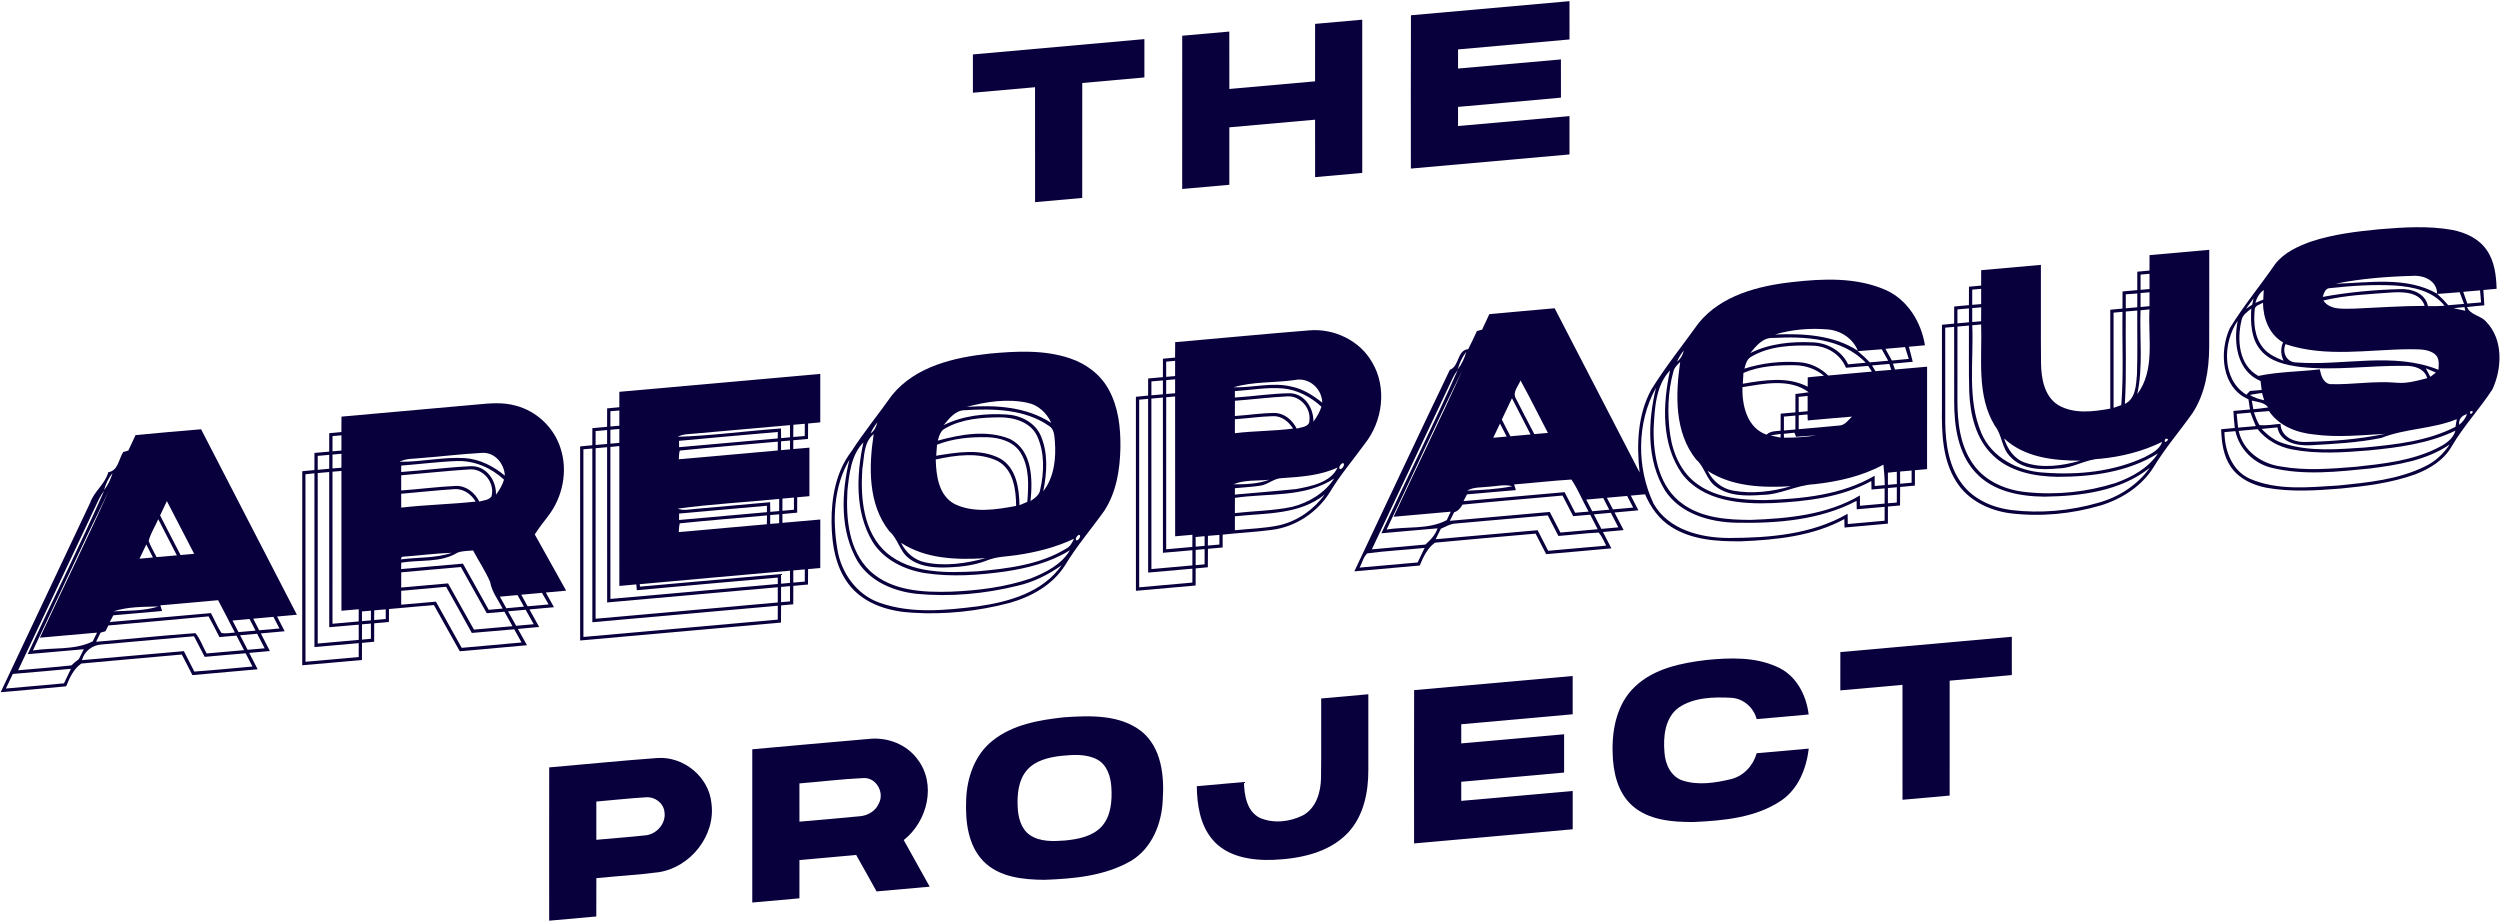 <?xml version="1.0" encoding="UTF-8"?>
<!DOCTYPE svg PUBLIC "-//W3C//DTD SVG 1.1//EN" "http://www.w3.org/Graphics/SVG/1.1/DTD/svg11.dtd">
<svg width="1575pt" height="581pt" viewBox="0 0 1575 581" fill="#08003d" version="1.1" xmlns="http://www.w3.org/2000/svg">
  <g id="#08003dff">
    <path d=" M 888.90 9.62 C 922.20 6.69 955.49 3.66 988.78 0.73 C 988.80 8.77 988.79 16.81 988.79 24.85 C 965.38 26.96 941.97 29.03 918.57 31.13 C 918.54 35.15 918.54 39.17 918.57 43.18 C 940.17 41.30 961.77 39.31 983.38 37.43 C 983.40 45.46 983.37 53.49 983.40 61.51 C 961.79 63.53 940.18 65.39 918.57 67.34 C 918.54 71.36 918.54 75.38 918.56 79.40 C 941.97 77.35 965.37 75.22 988.78 73.15 C 988.80 81.19 988.80 89.24 988.78 97.29 C 955.47 100.25 922.16 103.25 888.85 106.20 C 888.86 74.01 888.76 41.81 888.90 9.62 Z" />
    <path d=" M 828.51 15.04 C 838.41 14.14 848.31 13.25 858.21 12.39 C 858.24 44.57 858.23 76.75 858.22 108.93 C 848.32 109.85 838.42 110.73 828.52 111.59 C 828.48 99.52 828.52 87.46 828.50 75.40 C 810.49 76.99 792.48 78.60 774.48 80.22 C 774.48 92.29 774.49 104.35 774.48 116.41 C 764.58 117.32 754.68 118.21 744.78 119.06 C 744.77 86.88 744.74 54.69 744.79 22.51 C 754.68 21.63 764.57 20.72 774.46 19.88 C 774.51 31.94 774.46 44.00 774.49 56.05 C 792.49 54.48 810.49 52.85 828.49 51.24 C 828.53 39.17 828.49 27.10 828.51 15.04 Z" />
    <path d=" M 612.93 34.29 C 648.94 31.07 684.96 27.84 720.97 24.64 C 720.98 32.69 720.99 40.74 720.97 48.79 C 707.92 49.94 694.87 51.11 681.82 52.28 C 681.78 76.42 681.83 100.56 681.80 124.70 C 671.90 125.59 662.00 126.49 652.10 127.35 C 652.06 103.22 652.11 79.09 652.07 54.95 C 639.02 56.06 625.98 57.29 612.93 58.42 C 612.91 50.38 612.91 42.33 612.93 34.29 Z" />
    <path d=" M 1498.89 144.44 C 1514.25 143.18 1529.84 142.11 1545.11 144.88 C 1553.34 146.51 1561.66 150.32 1566.55 157.43 C 1571.57 164.53 1572.62 173.47 1572.87 181.93 C 1570.08 182.20 1567.30 182.45 1564.53 182.71 C 1564.78 185.92 1564.96 189.14 1565.14 192.36 C 1561.49 192.67 1557.85 193.00 1554.24 193.46 C 1556.29 198.59 1562.95 198.65 1566.28 202.71 C 1577.14 213.75 1576.35 232.06 1570.23 245.29 C 1562.15 257.69 1551.91 268.58 1544.45 281.42 C 1539.52 289.97 1530.66 295.36 1521.67 298.81 C 1506.65 304.22 1490.70 306.25 1474.89 307.77 C 1459.22 309.05 1443.32 310.09 1427.76 307.27 C 1419.27 305.59 1410.67 301.69 1405.62 294.37 C 1400.68 287.43 1399.60 278.70 1399.32 270.42 C 1402.17 270.13 1405.04 269.89 1407.92 269.63 C 1407.49 266.06 1407.22 262.48 1407.04 258.89 C 1410.51 258.59 1413.99 258.26 1417.48 257.95 C 1417.14 255.82 1416.82 253.69 1416.51 251.56 C 1399.53 244.24 1397.94 221.65 1404.80 206.72 C 1413.43 192.64 1423.98 179.97 1433.36 166.37 C 1439.00 159.04 1447.71 155.14 1456.19 152.10 C 1469.99 147.58 1484.49 145.84 1498.89 144.44 M 1471.40 178.74 C 1492.67 178.15 1515.91 173.99 1535.38 184.99 C 1535.31 176.87 1527.06 173.29 1519.98 173.80 C 1503.72 174.24 1487.37 175.52 1471.40 178.74 M 1468.11 181.51 C 1464.93 181.39 1464.15 184.65 1463.31 187.04 C 1479.38 184.09 1495.71 182.58 1512.03 182.15 C 1519.37 181.79 1528.01 184.74 1529.61 192.85 C 1533.09 192.95 1536.59 192.90 1540.08 192.62 C 1532.66 183.25 1520.24 180.70 1508.96 179.88 C 1495.33 179.11 1481.65 180.02 1468.11 181.51 M 1420.86 190.80 C 1422.52 190.12 1424.18 189.44 1425.86 188.75 C 1425.95 186.74 1426.05 184.73 1426.16 182.72 C 1423.40 184.67 1421.74 187.59 1420.86 190.80 M 1551.84 183.84 C 1552.72 186.30 1553.58 188.77 1554.40 191.26 C 1557.28 191.02 1560.18 190.77 1563.08 190.52 C 1562.86 187.99 1562.65 185.46 1562.43 182.93 C 1558.89 183.20 1555.36 183.51 1551.84 183.84 M 1535.47 185.19 C 1537.94 187.38 1540.25 189.76 1542.39 192.29 C 1545.70 192.06 1549.02 191.78 1552.34 191.46 C 1551.45 188.99 1550.53 186.53 1549.59 184.09 C 1544.88 184.44 1540.17 184.90 1535.47 185.19 M 1463.70 189.32 C 1468.05 195.60 1476.37 194.41 1483.01 194.45 C 1497.84 193.82 1512.67 192.72 1527.54 192.70 C 1524.79 184.05 1514.53 183.82 1507.02 184.24 C 1492.53 185.34 1477.88 185.90 1463.70 189.32 M 1414.94 194.54 C 1416.23 193.68 1417.54 192.82 1418.86 191.96 C 1419.12 190.65 1419.40 189.33 1419.71 188.02 C 1418.09 190.18 1416.49 192.34 1414.94 194.54 M 1420.46 195.13 C 1419.66 203.34 1420.33 212.53 1425.79 219.16 C 1429.04 223.24 1433.96 225.33 1438.66 227.27 C 1436.87 223.60 1436.65 219.48 1438.33 215.72 C 1429.52 210.65 1425.78 200.46 1425.68 190.72 C 1423.79 191.95 1420.51 192.35 1420.46 195.13 M 1545.71 194.16 C 1548.17 194.70 1550.66 195.24 1553.15 195.77 C 1553.02 195.20 1552.75 194.05 1552.61 193.47 C 1550.30 193.69 1548.00 193.91 1545.71 194.16 M 1412.12 202.00 C 1409.19 214.17 1410.53 230.17 1422.74 236.83 C 1435.44 234.15 1448.57 234.21 1461.46 232.69 C 1462.23 236.41 1463.55 241.32 1467.99 242.01 C 1482.00 242.45 1496.03 239.81 1510.05 241.14 C 1516.54 241.69 1522.93 239.86 1529.15 238.23 C 1527.39 232.02 1520.68 230.33 1514.99 230.49 C 1492.99 230.17 1470.96 233.67 1448.99 231.16 C 1440.09 229.96 1430.35 227.89 1424.28 220.69 C 1418.12 213.48 1417.80 203.42 1418.30 194.42 C 1415.75 196.48 1412.63 198.47 1412.12 202.00 M 1415.26 248.70 C 1415.97 247.90 1416.69 247.11 1417.44 246.31 C 1419.90 246.11 1422.36 245.89 1424.84 245.68 C 1424.58 243.79 1424.37 241.91 1424.15 240.03 C 1409.39 233.92 1406.91 216.01 1409.75 202.09 C 1400.32 215.86 1399.58 239.11 1415.26 248.70 M 1439.87 216.82 C 1437.60 221.94 1440.48 228.15 1446.42 228.34 C 1476.18 230.65 1507.53 221.46 1536.22 232.95 C 1536.45 229.56 1536.95 225.40 1533.89 223.05 C 1529.40 219.57 1523.34 220.18 1518.01 220.01 C 1492.02 220.20 1465.11 225.31 1439.87 216.82 M 1528.25 232.00 C 1529.21 233.79 1530.15 235.58 1531.10 237.39 C 1532.25 236.50 1533.44 235.61 1534.63 234.73 C 1532.49 233.80 1530.37 232.91 1528.25 232.00 M 1417.42 248.81 C 1420.14 250.57 1423.26 251.47 1426.40 252.15 C 1425.95 250.61 1425.52 249.09 1425.09 247.56 C 1422.51 247.91 1419.94 248.29 1417.42 248.81 M 1418.66 252.38 C 1418.95 254.19 1419.27 256.00 1419.59 257.81 C 1422.72 257.51 1425.85 257.18 1428.98 256.68 C 1426.53 253.42 1422.28 253.28 1418.66 252.38 M 1419.95 259.79 C 1420.95 262.51 1421.86 265.31 1423.44 267.78 C 1427.86 268.33 1432.29 267.32 1436.71 267.01 C 1437.03 275.47 1445.68 278.86 1453.02 278.42 C 1469.64 278.04 1486.35 276.71 1502.65 273.33 C 1487.76 274.12 1472.78 275.75 1457.91 273.72 C 1447.03 272.70 1435.75 268.37 1429.45 258.97 C 1426.28 259.21 1423.11 259.49 1419.95 259.79 M 1556.29 259.18 C 1555.39 263.25 1560.20 258.00 1556.29 259.18 M 1409.11 260.75 C 1409.36 263.64 1409.65 266.52 1409.99 269.40 C 1413.71 269.11 1417.44 268.78 1421.17 268.44 C 1419.97 265.64 1418.84 262.82 1417.81 259.97 C 1414.90 260.23 1412.00 260.49 1409.11 260.75 M 1549.26 267.64 C 1551.53 265.89 1553.20 263.55 1554.26 260.89 C 1550.95 261.76 1548.86 264.06 1549.26 267.64 M 1500.19 275.91 C 1485.67 278.89 1470.76 279.64 1455.99 280.50 C 1447.64 281.01 1436.60 279.07 1434.78 269.26 C 1431.46 269.55 1428.15 269.85 1424.86 270.22 C 1428.63 274.21 1433.12 277.68 1438.45 279.28 C 1455.06 284.77 1472.87 283.02 1490.01 281.92 C 1509.39 280.03 1529.39 277.94 1546.96 268.89 C 1547.23 267.28 1547.49 265.68 1547.76 264.07 C 1532.45 270.34 1515.47 269.85 1500.19 275.91 M 1410.38 271.48 C 1413.13 284.14 1424.82 292.30 1437.17 293.92 C 1452.65 296.67 1468.45 295.33 1484.01 294.09 C 1501.22 292.22 1518.93 290.33 1534.71 282.71 C 1539.76 280.23 1545.27 277.15 1546.91 271.32 C 1529.82 279.53 1510.75 281.97 1492.08 283.78 C 1476.08 285.09 1459.80 286.20 1443.92 283.13 C 1435.51 281.49 1427.63 277.16 1422.30 270.36 C 1418.32 270.72 1414.35 271.08 1410.38 271.48 M 1401.40 272.24 C 1401.52 283.79 1406.15 296.55 1417.37 301.58 C 1434.86 309.20 1454.51 306.99 1473.02 305.88 C 1491.61 303.99 1510.85 302.20 1527.84 293.80 C 1534.20 290.78 1539.43 285.83 1543.32 280.01 C 1528.62 290.06 1510.54 292.88 1493.26 295.14 C 1472.72 297.19 1451.56 299.67 1431.25 294.74 C 1419.95 292.06 1410.80 283.01 1408.29 271.63 C 1405.98 271.83 1403.68 272.03 1401.40 272.24 Z" />
    <path d=" M 1354.21 160.73 C 1366.75 159.62 1379.28 158.47 1391.83 157.38 C 1391.81 177.93 1391.88 198.47 1391.79 219.02 C 1391.67 233.29 1389.23 248.12 1381.29 260.26 C 1373.29 271.59 1364.17 282.12 1356.95 294.00 C 1349.57 306.13 1336.94 314.26 1323.57 318.39 C 1305.13 323.85 1285.55 325.68 1266.45 323.37 C 1253.15 321.62 1239.79 315.19 1232.52 303.51 C 1223.69 289.77 1223.22 272.81 1223.42 257.00 C 1223.43 239.53 1223.40 222.06 1223.43 204.59 C 1225.98 204.35 1228.54 204.11 1231.11 203.87 C 1231.10 200.28 1231.12 196.68 1231.13 193.09 C 1234.22 192.82 1237.31 192.51 1240.41 192.23 C 1240.43 188.37 1240.43 184.50 1240.45 180.63 C 1243.00 180.39 1245.55 180.15 1248.12 179.91 C 1248.11 176.67 1248.13 173.44 1248.14 170.21 C 1260.68 169.09 1273.21 167.94 1285.76 166.86 C 1285.84 187.56 1285.65 208.26 1285.85 228.96 C 1286.00 238.50 1287.94 249.72 1296.68 255.21 C 1306.57 260.98 1318.71 259.36 1329.48 257.44 C 1329.50 236.67 1329.48 215.90 1329.48 195.13 C 1332.03 194.88 1334.58 194.64 1337.16 194.40 C 1337.16 190.80 1337.18 187.20 1337.20 183.61 C 1340.29 183.33 1343.37 183.05 1346.48 182.77 C 1346.49 178.90 1346.49 175.03 1346.49 171.17 C 1349.04 170.92 1351.60 170.68 1354.17 170.44 C 1354.16 167.21 1354.20 163.97 1354.21 160.73 M 1348.56 172.99 C 1348.55 176.19 1348.54 179.39 1348.56 182.59 C 1350.41 182.41 1352.29 182.24 1354.19 182.08 C 1354.18 178.89 1354.18 175.69 1354.19 172.50 C 1352.30 172.67 1350.42 172.83 1348.56 172.99 M 1242.50 182.46 C 1242.49 185.66 1242.48 188.86 1242.49 192.05 C 1244.35 191.88 1246.22 191.73 1248.11 191.58 C 1248.11 188.37 1248.12 185.17 1248.13 181.97 C 1246.23 182.14 1244.36 182.31 1242.50 182.46 M 1339.25 185.43 C 1339.23 188.36 1339.22 191.29 1339.24 194.23 C 1341.64 194.01 1344.06 193.79 1346.49 193.58 C 1346.48 190.68 1346.48 187.78 1346.50 184.88 C 1344.07 185.06 1341.65 185.24 1339.25 185.43 M 1348.56 184.63 C 1348.54 187.55 1348.55 190.47 1348.55 193.40 C 1350.41 193.22 1352.29 193.05 1354.18 192.89 C 1354.18 189.97 1354.17 187.05 1354.19 184.13 C 1352.30 184.30 1350.42 184.47 1348.56 184.63 M 1242.51 194.09 C 1242.49 197.01 1242.49 199.94 1242.50 202.88 C 1244.35 202.70 1246.22 202.54 1248.10 202.38 C 1248.11 199.45 1248.11 196.53 1248.14 193.61 C 1246.25 193.77 1244.37 193.93 1242.51 194.09 M 1233.18 194.94 C 1233.17 197.87 1233.17 200.79 1233.18 203.72 C 1235.59 203.49 1238.00 203.26 1240.43 203.04 C 1240.43 200.12 1240.42 197.20 1240.43 194.29 C 1238.00 194.50 1235.59 194.72 1233.18 194.94 M 1348.54 195.48 C 1347.90 213.07 1350.24 230.96 1346.48 248.30 C 1357.95 232.93 1353.14 212.69 1354.18 194.92 C 1352.28 195.11 1350.41 195.30 1348.54 195.48 M 1339.24 196.26 C 1338.99 215.66 1339.80 235.09 1338.67 254.47 C 1345.58 251.06 1345.69 242.60 1346.28 235.94 C 1346.75 222.51 1346.38 209.06 1346.48 195.63 C 1344.05 195.84 1341.65 196.05 1339.24 196.26 M 1331.55 196.96 C 1331.53 216.95 1331.53 236.95 1331.56 256.94 C 1333.15 256.36 1334.77 255.78 1336.40 255.21 C 1337.98 235.67 1336.83 216.04 1337.18 196.46 C 1335.29 196.63 1333.41 196.79 1331.55 196.96 M 1233.19 205.74 C 1233.16 221.17 1233.18 236.60 1233.18 252.03 C 1233.18 266.06 1234.82 281.04 1243.30 292.72 C 1250.97 303.48 1264.12 308.92 1276.96 310.07 C 1295.74 312.02 1314.96 309.96 1332.95 304.23 C 1343.16 300.55 1353.44 294.95 1359.52 285.63 C 1340.68 297.41 1317.87 300.42 1296.05 300.40 C 1281.59 300.14 1266.03 297.17 1255.34 286.67 C 1244.79 276.44 1241.20 261.25 1240.62 247.03 C 1240.22 233.06 1240.54 219.07 1240.43 205.10 C 1238.00 205.31 1235.60 205.53 1233.19 205.74 M 1242.51 204.92 C 1243.56 227.48 1239.15 251.32 1248.23 272.74 C 1254.77 288.35 1271.59 296.95 1287.89 297.76 C 1309.20 299.38 1331.49 297.15 1351.04 288.05 C 1355.43 285.75 1360.43 283.42 1362.19 278.36 C 1349.95 284.40 1336.54 287.74 1322.99 289.04 C 1313.93 289.29 1306.14 294.93 1297.02 295.08 C 1286.53 296.17 1273.96 296.12 1266.37 287.59 C 1261.01 282.29 1261.38 274.03 1256.77 268.27 C 1245.08 249.11 1248.81 225.74 1248.12 204.41 C 1246.24 204.58 1244.36 204.75 1242.51 204.92 M 1225.49 206.42 C 1225.49 226.26 1225.44 246.10 1225.51 265.93 C 1225.66 279.46 1227.71 293.84 1236.11 304.90 C 1243.43 314.66 1255.35 319.86 1267.21 321.34 C 1285.42 323.52 1304.11 321.87 1321.72 316.80 C 1334.63 313.29 1346.52 305.70 1354.34 294.75 C 1335.73 309.50 1310.98 312.56 1287.99 312.90 C 1272.43 312.75 1255.37 309.60 1244.47 297.53 C 1233.54 285.58 1231.13 268.59 1231.13 253.01 C 1231.09 237.32 1231.15 221.63 1231.11 205.94 C 1229.22 206.11 1227.35 206.27 1225.49 206.42 M 1262.57 276.20 C 1264.68 282.74 1268.83 289.09 1275.62 291.42 C 1286.94 295.28 1299.34 293.38 1310.60 290.23 C 1293.75 290.21 1275.46 288.26 1262.57 276.20 M 1364.19 276.49 C 1362.10 281.12 1368.67 275.74 1364.19 276.49 Z" />
    <path d=" M 1129.02 177.72 C 1148.48 175.50 1169.22 174.59 1187.58 182.52 C 1201.66 188.56 1210.34 202.80 1212.72 217.52 C 1209.34 217.83 1205.98 218.15 1202.61 218.44 C 1203.48 221.58 1204.28 224.74 1205.04 227.92 C 1200.87 228.32 1196.70 228.69 1192.55 229.09 C 1192.96 230.32 1193.38 231.56 1193.83 232.80 C 1200.57 232.22 1207.32 231.59 1214.07 231.01 C 1214.08 252.52 1214.10 274.04 1214.05 295.55 C 1211.49 295.78 1208.93 296.00 1206.40 296.24 C 1206.39 299.47 1206.36 302.70 1206.38 305.93 C 1203.28 306.22 1200.18 306.53 1197.09 306.80 C 1197.07 310.68 1197.05 314.55 1197.03 318.43 C 1194.47 318.66 1191.92 318.88 1189.39 319.12 C 1189.37 322.71 1189.36 326.30 1189.37 329.90 C 1180.26 330.76 1171.15 331.54 1162.04 332.36 C 1161.99 330.58 1161.97 328.80 1161.95 327.02 C 1142.14 337.78 1119.14 340.10 1096.98 341.03 C 1082.00 341.16 1066.04 340.27 1053.02 332.00 C 1045.29 327.27 1039.91 319.63 1036.40 311.41 C 1033.40 311.69 1030.40 311.96 1027.41 312.23 C 1029.00 315.32 1030.60 318.41 1032.18 321.51 C 1027.17 321.98 1022.16 322.41 1017.16 322.88 C 1019.06 326.58 1020.97 330.27 1022.88 333.97 C 1018.54 334.38 1014.21 334.76 1009.87 335.15 C 1011.63 338.59 1013.40 342.03 1015.17 345.47 C 1001.47 346.70 987.78 347.97 974.08 349.12 C 971.85 344.82 969.62 340.51 967.44 336.19 C 946.28 338.05 925.13 339.88 903.99 341.89 C 899.17 345.47 896.68 350.88 894.43 356.27 C 880.70 357.49 866.97 358.74 853.24 359.94 C 873.31 317.63 893.11 275.18 913.40 232.99 C 919.58 230.65 917.79 220.68 924.99 219.96 C 926.91 216.21 928.69 212.39 930.46 208.56 C 931.53 208.27 932.62 207.98 933.72 207.69 C 935.20 204.42 936.74 201.17 938.28 197.92 C 951.98 196.61 965.71 195.47 979.42 194.20 C 997.32 228.66 1015.10 263.18 1032.96 297.67 C 1030.98 280.08 1031.68 261.23 1040.36 245.38 C 1049.46 230.74 1060.24 217.30 1070.30 203.32 C 1084.53 186.03 1107.69 180.10 1129.02 177.72 M 1118.20 210.74 C 1136.00 210.02 1155.06 210.99 1170.47 220.98 C 1167.36 213.33 1159.88 208.34 1151.78 207.57 C 1140.53 206.57 1129.04 207.51 1118.20 210.74 M 1102.66 222.43 C 1115.01 216.31 1129.15 214.97 1142.74 215.71 C 1151.74 216.24 1160.38 221.21 1164.29 229.52 C 1167.99 229.22 1171.69 228.89 1175.40 228.52 C 1160.51 212.92 1137.12 211.86 1116.96 212.91 C 1110.57 212.56 1106.32 218.03 1102.66 222.43 M 1103.56 224.57 C 1100.55 225.99 1099.82 229.35 1098.98 232.24 C 1110.26 228.65 1122.27 227.32 1134.07 228.25 C 1140.78 228.79 1147.02 231.87 1151.79 236.58 C 1160.96 235.72 1170.13 234.95 1179.30 234.09 C 1178.51 232.89 1177.72 231.70 1176.94 230.52 C 1172.26 230.85 1167.60 231.28 1162.94 231.68 C 1159.55 223.19 1150.95 218.02 1141.98 217.76 C 1129.00 217.37 1115.08 217.88 1103.56 224.57 M 1187.82 219.77 C 1189.19 222.20 1190.54 224.64 1191.86 227.11 C 1195.40 226.77 1198.95 226.45 1202.51 226.11 C 1201.72 223.62 1200.95 221.14 1200.18 218.66 C 1196.05 219.02 1191.94 219.38 1187.82 219.77 M 1170.41 221.23 C 1173.07 223.44 1175.60 225.82 1178.03 228.29 C 1181.87 227.99 1185.71 227.64 1189.56 227.26 C 1188.24 224.83 1186.88 222.43 1185.50 220.05 C 1180.46 220.37 1175.44 220.89 1170.41 221.23 M 1056.53 227.81 C 1058.91 226.11 1060.15 223.50 1060.82 220.74 C 1059.09 222.90 1057.64 225.27 1056.53 227.81 M 918.29 232.77 C 920.91 229.47 922.68 225.59 923.81 221.55 C 921.24 224.88 919.45 228.74 918.29 232.77 M 1054.20 234.22 C 1050.66 247.06 1050.34 260.68 1052.20 273.83 C 1053.96 285.93 1059.40 298.19 1069.76 305.28 C 1081.97 313.91 1097.51 314.98 1111.98 315.06 C 1135.58 314.27 1160.23 311.90 1181.02 299.72 C 1181.04 301.87 1181.06 304.02 1181.09 306.18 C 1183.18 305.99 1185.26 305.81 1187.37 305.63 C 1187.38 301.31 1186.98 297.01 1186.55 292.72 C 1173.19 300.00 1158.12 303.39 1143.11 305.05 C 1131.75 305.56 1121.57 311.71 1110.11 311.79 C 1100.19 312.51 1088.98 312.77 1080.74 306.31 C 1074.91 302.04 1074.00 294.13 1068.56 289.49 C 1054.85 272.39 1055.54 248.58 1058.52 228.02 C 1056.73 229.81 1054.73 231.62 1054.20 234.22 M 1098.38 234.92 C 1098.24 237.20 1098.09 239.47 1097.97 241.76 C 1111.37 239.46 1126.24 237.02 1138.84 243.64 C 1138.83 241.66 1138.84 239.69 1138.88 237.71 C 1142.27 237.43 1145.66 237.10 1149.07 236.72 C 1144.02 232.48 1137.57 230.22 1131.01 230.10 C 1120.00 229.96 1108.63 230.51 1098.38 234.92 M 1179.36 230.24 C 1180.08 231.44 1180.81 232.64 1181.56 233.84 C 1184.86 233.61 1188.16 233.32 1191.47 233.02 C 1191.06 231.77 1190.66 230.52 1190.28 229.27 C 1186.64 229.58 1182.99 229.91 1179.36 230.24 M 915.25 238.08 C 898.32 274.11 881.19 310.05 864.26 346.09 C 875.50 345.14 886.74 344.13 897.97 343.07 C 901.22 340.23 904.23 337.06 905.64 332.86 C 893.84 333.82 882.05 334.97 870.26 335.97 C 886.14 301.60 903.19 267.70 918.40 233.05 C 917.20 234.64 916.11 236.30 915.25 238.08 M 873.56 333.63 C 886.13 331.50 899.92 333.79 911.47 327.68 C 912.26 325.89 913.11 324.12 913.96 322.36 C 901.96 323.42 889.97 324.53 877.97 325.56 C 892.30 294.75 907.33 264.25 921.29 233.29 C 904.87 266.47 889.49 300.20 873.56 333.63 M 1041.79 270.02 C 1041.48 287.29 1045.24 307.16 1060.37 317.69 C 1072.67 326.43 1088.37 327.48 1102.97 327.53 C 1126.48 326.69 1151.08 324.35 1171.76 312.13 C 1171.75 314.30 1171.74 316.46 1171.76 318.64 C 1176.94 318.20 1182.12 317.74 1187.30 317.25 C 1187.30 314.06 1187.31 310.87 1187.31 307.69 C 1184.55 307.91 1181.80 308.16 1179.05 308.39 C 1179.00 306.61 1178.97 304.84 1178.95 303.07 C 1160.06 313.34 1138.18 315.90 1117.03 316.94 C 1096.86 317.78 1072.82 315.89 1059.62 298.43 C 1046.53 279.66 1047.44 254.77 1052.14 233.33 C 1043.02 242.99 1042.44 257.46 1041.79 270.02 M 957.92 239.68 C 956.63 243.25 952.66 247.08 954.98 251.00 C 958.84 258.51 962.67 266.03 966.61 273.49 C 969.46 273.24 972.31 272.98 975.17 272.73 C 969.40 261.72 963.94 250.55 957.92 239.68 M 1097.72 243.93 C 1097.46 255.49 1100.66 269.57 1112.93 273.84 C 1115.29 271.50 1118.72 271.65 1121.78 271.33 C 1121.78 267.75 1121.80 264.18 1121.82 260.60 C 1124.91 260.33 1128.00 260.04 1131.10 259.77 C 1131.10 255.91 1131.10 252.05 1131.12 248.20 C 1133.91 247.88 1136.71 247.61 1139.50 247.11 C 1127.59 238.22 1111.30 241.72 1097.72 243.93 M 1041.75 317.30 C 1051.13 333.79 1071.39 338.85 1089.09 338.93 C 1114.60 338.88 1141.46 336.72 1164.01 323.68 C 1164.03 325.83 1164.05 327.98 1164.09 330.14 C 1171.83 329.46 1179.57 328.77 1187.31 328.05 C 1187.31 325.14 1187.30 322.22 1187.31 319.31 C 1181.45 319.82 1175.59 320.34 1169.74 320.86 C 1169.69 319.09 1169.66 317.32 1169.64 315.55 C 1146.57 327.66 1119.66 329.82 1094.04 329.32 C 1077.26 329.02 1058.62 323.80 1048.95 309.00 C 1037.17 289.80 1038.14 265.46 1043.28 244.29 C 1031.02 266.33 1031.03 294.68 1041.75 317.30 M 1133.16 250.01 C 1133.16 253.21 1133.16 256.41 1133.18 259.61 C 1135.04 259.42 1136.92 259.24 1138.81 259.06 C 1138.80 255.86 1138.80 252.66 1138.79 249.46 C 1136.91 249.65 1135.03 249.83 1133.16 250.01 M 952.54 250.89 C 950.43 255.36 948.31 259.83 946.15 264.29 C 947.89 267.83 949.71 271.35 951.57 274.85 C 955.79 274.46 960.03 274.08 964.26 273.70 C 960.36 266.09 956.45 258.49 952.54 250.89 M 1133.18 261.63 C 1133.16 264.55 1133.16 267.47 1133.17 270.39 C 1141.78 269.57 1150.42 268.95 1159.03 268.05 C 1162.44 267.76 1164.45 264.63 1166.72 262.47 C 1157.44 263.17 1148.18 264.11 1138.90 264.88 C 1138.85 263.94 1138.76 262.04 1138.71 261.09 C 1136.85 261.28 1135.01 261.46 1133.18 261.63 M 1123.86 262.46 C 1123.85 265.38 1123.85 268.29 1123.86 271.21 C 1126.26 271.00 1128.67 270.79 1131.09 270.58 C 1131.10 267.66 1131.10 264.74 1131.10 261.82 C 1128.68 262.03 1126.27 262.24 1123.86 262.46 M 940.74 275.79 C 943.55 275.55 946.38 275.29 949.21 275.03 C 947.82 272.29 946.42 269.57 945.00 266.86 C 943.54 269.82 942.12 272.80 940.74 275.79 M 1123.83 273.29 C 1123.85 273.91 1123.89 275.14 1123.91 275.75 C 1130.73 275.77 1137.57 275.36 1144.32 274.29 C 1140.03 274.46 1135.77 274.89 1131.50 275.17 C 1131.26 274.53 1130.77 273.25 1130.52 272.61 C 1128.29 272.85 1126.04 273.07 1123.83 273.29 M 1115.43 274.32 C 1117.49 274.81 1119.59 275.26 1121.68 275.70 C 1121.72 275.11 1121.79 273.94 1121.83 273.35 C 1119.68 273.64 1117.55 273.94 1115.43 274.32 M 1075.89 296.67 C 1078.92 303.01 1084.75 307.83 1091.74 309.08 C 1103.89 311.32 1116.51 309.71 1128.30 306.32 C 1110.50 307.36 1091.34 306.68 1075.89 296.67 M 1189.37 297.78 C 1189.36 300.33 1189.36 302.88 1189.38 305.44 C 1191.24 305.26 1193.13 305.10 1195.02 304.94 C 1195.00 302.37 1194.99 299.80 1194.98 297.23 C 1193.10 297.42 1191.23 297.60 1189.37 297.78 M 1197.07 297.06 C 1197.06 299.62 1197.05 302.19 1197.07 304.75 C 1199.47 304.53 1201.89 304.32 1204.32 304.10 C 1204.31 301.55 1204.31 298.99 1204.32 296.44 C 1201.89 296.64 1199.48 296.85 1197.07 297.06 M 953.88 305.19 C 954.24 306.38 954.62 307.57 955.01 308.77 C 944.74 309.59 934.49 310.61 924.23 311.46 C 923.47 312.87 922.71 314.28 921.99 315.71 C 943.23 313.88 964.47 311.91 985.71 310.06 C 987.92 314.38 990.14 318.69 992.35 323.02 C 995.16 322.79 997.98 322.54 1000.81 322.31 C 997.10 315.65 994.24 308.45 990.00 302.12 C 977.94 302.83 965.92 304.27 953.88 305.19 M 937.96 306.63 C 933.36 307.19 928.40 306.70 924.26 309.11 C 933.79 308.71 943.42 308.18 952.79 306.35 C 947.92 304.92 942.88 306.40 937.96 306.63 M 1189.38 307.48 C 1189.37 310.67 1189.36 313.86 1189.37 317.06 C 1191.23 316.90 1193.10 316.75 1194.98 316.61 C 1194.99 313.40 1195.00 310.18 1195.00 306.97 C 1193.11 307.14 1191.24 307.32 1189.38 307.48 M 921.37 317.92 C 920.19 320.10 918.53 322.01 916.08 322.75 C 915.17 324.53 914.26 326.31 913.41 328.11 C 934.39 326.30 955.37 324.37 976.36 322.52 C 978.61 326.83 980.83 331.16 983.07 335.50 C 990.89 334.81 998.71 334.11 1006.54 333.41 C 1004.98 330.35 1003.41 327.30 1001.84 324.26 C 998.25 324.56 994.67 324.86 991.10 325.18 C 988.86 320.86 986.64 316.53 984.40 312.20 C 963.39 314.13 942.36 315.84 921.37 317.92 M 1012.33 313.58 C 1013.60 316.02 1014.87 318.47 1016.15 320.91 C 1020.40 320.54 1024.65 320.16 1028.90 319.77 C 1027.63 317.32 1026.37 314.88 1025.10 312.45 C 1020.84 312.81 1016.58 313.19 1012.33 313.58 M 999.32 314.74 C 1000.56 317.19 1001.83 319.63 1003.11 322.08 C 1006.68 321.77 1010.25 321.45 1013.82 321.11 C 1012.57 318.66 1011.31 316.22 1010.05 313.79 C 1006.47 314.09 1002.88 314.41 999.32 314.74 M 1004.12 324.05 C 1005.68 327.11 1007.26 330.16 1008.87 333.20 C 1012.43 332.89 1015.99 332.57 1019.56 332.22 C 1018.01 329.16 1016.43 326.11 1014.84 323.07 C 1011.26 323.39 1007.69 323.71 1004.12 324.05 M 916.98 329.83 C 913.61 329.98 910.74 331.83 907.73 333.11 C 906.59 335.29 905.60 337.54 904.46 339.72 C 925.88 337.88 947.28 335.89 968.70 334.02 C 970.91 338.34 973.13 342.66 975.35 346.99 C 987.53 345.93 999.71 344.82 1011.89 343.74 C 1010.44 340.94 1009.26 337.93 1007.19 335.52 C 998.70 335.89 990.26 337.04 981.79 337.65 C 979.55 333.32 977.33 329.00 975.09 324.68 C 955.72 326.38 936.35 328.16 916.98 329.83 M 861.41 348.60 C 858.90 350.78 858.19 354.67 856.57 357.59 C 868.75 356.56 880.93 355.42 893.11 354.35 C 894.58 351.30 896.04 348.25 897.50 345.20 C 885.48 346.41 873.38 347.05 861.41 348.60 Z" />
    <path d=" M 740.35 215.57 C 768.56 213.12 796.75 210.37 824.98 208.12 C 840.59 206.82 856.80 214.62 864.54 228.41 C 873.92 244.33 871.08 265.53 859.72 279.70 C 852.43 289.77 844.30 299.25 837.90 309.95 C 830.06 322.66 816.50 331.78 801.64 333.78 C 791.23 335.18 780.72 335.69 770.28 336.81 C 770.26 339.51 770.26 342.21 770.26 344.91 C 767.17 345.19 764.09 345.47 761.01 345.75 C 760.96 349.62 760.95 353.50 760.94 357.38 C 758.37 357.61 755.81 357.85 753.26 358.09 C 753.26 361.68 753.25 365.28 753.25 368.87 C 740.71 369.99 728.17 371.15 715.63 372.21 C 715.62 331.47 715.63 290.72 715.62 249.98 C 718.18 249.71 720.74 249.48 723.31 249.21 C 723.31 245.62 723.32 242.03 723.33 238.44 C 726.42 238.17 729.52 237.87 732.63 237.60 C 732.63 233.73 732.63 229.86 732.65 226.00 C 735.20 225.75 737.75 225.51 740.31 225.27 C 740.31 222.03 740.34 218.80 740.35 215.57 M 734.70 227.83 C 734.69 231.02 734.69 234.22 734.69 237.41 C 736.56 237.24 738.43 237.08 740.32 236.93 C 740.32 233.73 740.32 230.53 740.33 227.33 C 738.44 227.50 736.57 227.67 734.70 227.83 M 734.70 239.47 C 734.69 242.38 734.69 245.30 734.69 248.22 C 736.56 248.05 738.43 247.89 740.32 247.74 C 740.32 244.81 740.32 241.88 740.32 238.95 C 738.44 239.13 736.57 239.30 734.70 239.47 M 777.13 243.99 C 789.29 244.34 801.55 240.62 813.62 243.55 C 820.92 245.03 827.29 249.10 833.03 253.67 C 832.83 244.91 824.77 237.63 815.94 239.38 C 803.08 241.26 789.54 240.27 777.13 243.99 M 725.39 240.28 C 725.37 243.20 725.37 246.13 725.38 249.06 C 727.79 248.84 730.20 248.63 732.62 248.41 C 732.63 245.49 732.63 242.58 732.63 239.66 C 730.21 239.86 727.80 240.07 725.39 240.28 M 777.99 246.40 C 777.97 247.74 777.96 249.09 777.97 250.45 C 789.66 249.71 801.31 247.82 813.03 247.75 C 822.04 248.28 827.63 257.19 827.43 265.63 C 829.60 262.78 831.39 259.65 832.51 256.24 C 825.76 250.01 817.25 245.51 808.00 244.69 C 797.97 243.88 787.98 245.78 777.99 246.40 M 734.71 250.26 C 734.68 282.19 734.68 314.11 734.70 346.04 C 740.20 345.58 745.70 345.08 751.19 344.57 C 751.19 342.01 751.20 339.46 751.20 336.92 C 747.57 337.22 743.95 337.54 740.34 337.86 C 740.31 308.50 740.35 279.14 740.32 249.78 C 738.44 249.94 736.57 250.10 734.71 250.26 M 778.00 252.49 C 777.98 255.69 777.97 258.88 777.98 262.08 C 786.36 261.55 794.71 260.18 803.11 260.17 C 809.28 260.30 814.26 264.75 816.93 270.02 C 819.82 269.06 824.91 269.07 824.92 265.00 C 825.98 257.07 819.11 249.29 811.05 249.71 C 800.01 250.27 789.02 251.65 778.00 252.49 M 725.37 251.12 C 725.39 286.92 725.35 322.72 725.39 358.52 C 733.99 357.76 742.60 357.00 751.20 356.20 C 751.20 353.01 751.20 349.82 751.20 346.64 C 745.01 347.16 738.83 347.73 732.65 348.26 C 732.61 315.66 732.67 283.05 732.62 250.45 C 730.20 250.67 727.78 250.89 725.37 251.12 M 717.69 251.79 C 717.67 291.19 717.68 330.60 717.69 370.01 C 728.86 369.02 740.03 368.04 751.20 367.01 C 751.20 364.10 751.19 361.18 751.20 358.27 C 741.90 359.07 732.62 359.93 723.33 360.74 C 723.30 324.26 723.33 287.77 723.31 251.29 C 721.43 251.46 719.56 251.63 717.69 251.79 M 777.98 264.13 C 777.97 267.06 777.97 269.98 777.98 272.91 C 790.16 271.42 802.47 271.61 814.64 270.01 C 811.90 265.63 807.43 261.96 802.00 262.18 C 793.97 262.41 785.99 263.56 777.98 264.13 M 845.46 291.93 C 844.50 292.69 843.33 294.12 843.96 295.40 C 845.81 296.34 848.23 290.99 845.46 291.93 M 807.88 301.21 C 802.78 301.11 799.05 305.22 794.17 305.95 C 788.81 306.82 783.37 306.98 777.99 307.56 C 777.98 308.57 777.97 310.59 777.97 311.60 C 790.93 310.40 803.92 309.43 816.86 308.05 C 826.18 306.29 838.32 303.99 842.68 294.52 C 831.78 299.62 819.69 300.39 807.88 301.21 M 777.08 305.11 C 784.64 305.18 792.44 304.88 799.62 302.25 C 792.14 303.05 784.10 302.12 777.08 305.11 M 778.00 313.65 C 777.98 316.84 777.97 320.04 777.98 323.24 C 789.97 321.89 802.15 321.78 814.00 319.34 C 824.45 316.66 834.58 310.70 840.50 301.47 C 822.02 313.66 798.90 310.55 778.00 313.65 M 777.99 325.28 C 777.97 328.20 777.97 331.12 777.98 334.05 C 787.32 333.04 796.79 332.91 806.00 330.90 C 817.53 328.25 827.71 320.98 834.64 311.47 C 818.64 324.50 797.29 323.17 777.99 325.28 M 761.01 337.59 C 760.98 339.63 760.96 341.66 760.94 343.70 C 763.36 343.49 765.78 343.27 768.21 343.06 C 768.20 341.03 768.20 339.00 768.22 336.98 C 765.80 337.18 763.41 337.39 761.01 337.59 M 753.24 338.32 C 753.25 340.34 753.26 342.37 753.28 344.40 C 755.14 344.22 757.03 344.05 758.91 343.89 C 758.89 341.86 758.88 339.82 758.89 337.79 C 757.00 337.97 755.12 338.15 753.24 338.32 M 753.27 346.43 C 753.26 349.63 753.25 352.83 753.26 356.04 C 755.13 355.86 757.01 355.69 758.90 355.53 C 758.90 352.33 758.90 349.13 758.90 345.94 C 757.01 346.10 755.14 346.27 753.27 346.43 Z" />
    <path d=" M 623.46 222.77 C 640.37 221.21 657.97 220.24 674.30 225.83 C 684.35 229.20 693.40 236.02 698.49 245.43 C 704.64 256.53 706.03 269.54 705.86 282.02 C 705.60 295.74 703.36 310.01 695.76 321.72 C 687.59 333.22 678.33 343.92 671.05 356.04 C 663.28 368.48 649.71 376.02 635.89 379.87 C 616.09 385.07 595.41 387.32 574.97 386.02 C 560.79 385.31 545.72 380.96 536.15 369.87 C 526.49 358.68 524.00 343.30 523.88 328.98 C 523.75 313.41 526.68 297.01 536.39 284.40 C 544.28 272.15 553.53 260.88 561.94 248.98 C 576.73 230.74 601.20 225.14 623.46 222.77 M 608.98 256.36 C 627.13 255.03 646.62 256.19 662.29 266.44 C 659.53 260.21 654.15 255.19 647.39 253.77 C 634.66 251.02 621.39 253.00 608.98 256.36 M 594.49 267.84 C 606.69 261.81 620.65 260.31 634.09 261.12 C 642.86 261.59 651.95 266.00 655.62 274.37 C 660.46 285.38 659.58 297.98 657.26 309.51 C 664.13 300.57 665.42 288.82 664.56 277.91 C 664.27 274.46 664.16 270.21 660.77 268.25 C 645.46 257.67 625.83 257.33 607.93 258.42 C 601.90 258.40 598.01 263.69 594.49 267.84 M 595.74 269.74 C 592.58 271.14 591.66 274.57 590.79 277.60 C 605.41 273.58 621.91 270.65 636.38 276.61 C 650.46 283.78 650.64 302.00 649.23 315.66 C 651.85 313.82 654.93 311.90 655.34 308.40 C 657.84 297.37 658.20 285.10 653.36 274.64 C 649.22 265.94 638.95 262.91 630.00 262.93 C 618.37 262.99 606.07 263.89 595.74 269.74 M 548.42 273.07 C 550.91 271.47 552.01 268.74 552.77 266.02 C 551.04 268.19 549.54 270.53 548.42 273.07 M 543.28 295.32 C 542.03 313.77 543.78 335.34 558.64 348.35 C 574.47 361.58 596.59 360.93 616.03 359.91 C 635.07 358.18 655.01 355.80 671.66 345.65 C 674.19 344.40 675.49 341.86 676.60 339.41 C 665.21 344.84 652.87 347.91 640.43 349.72 C 634.26 350.66 627.84 350.61 621.99 353.01 C 613.11 356.54 603.45 357.38 593.99 357.54 C 586.50 357.50 578.41 356.51 572.43 351.59 C 566.67 347.24 565.76 339.33 560.28 334.70 C 546.75 317.64 547.30 293.93 550.43 273.48 C 543.95 278.63 544.57 287.91 543.28 295.32 M 590.31 280.18 C 590.13 282.49 589.96 284.80 589.81 287.11 C 603.00 284.96 617.72 282.37 630.10 288.88 C 640.30 294.75 642.08 307.59 642.28 318.28 C 643.92 317.58 645.56 316.88 647.20 316.18 C 648.03 305.78 648.62 294.34 642.89 285.11 C 638.46 278.13 629.77 275.69 621.95 275.45 C 611.26 275.18 600.32 276.22 590.31 280.18 M 533.89 309.02 C 532.88 326.66 534.62 346.93 548.21 359.81 C 561.80 372.33 581.54 373.28 599.04 372.75 C 616.11 372.05 633.32 369.95 649.53 364.36 C 658.92 360.63 668.76 355.63 674.09 346.64 C 661.72 354.33 647.42 357.94 633.16 360.07 C 616.51 362.41 599.51 363.57 582.81 361.08 C 569.84 358.99 556.81 352.74 549.70 341.28 C 538.55 322.60 539.51 299.30 543.93 278.72 C 536.19 286.68 535.02 298.51 533.89 309.02 M 589.51 289.47 C 589.78 299.67 591.36 312.16 601.37 317.52 C 613.42 323.37 627.50 321.08 640.16 318.73 C 640.07 308.46 638.52 295.85 628.48 290.42 C 616.37 284.66 602.16 286.75 589.51 289.47 M 527.58 346.23 C 530.00 361.02 539.82 374.78 554.28 379.77 C 574.05 386.75 595.62 384.54 616.02 381.99 C 635.58 379.19 656.95 373.22 668.84 356.11 C 660.45 362.08 651.08 366.75 641.01 369.04 C 620.32 374.15 598.73 376.14 577.49 374.12 C 563.13 372.57 548.18 366.39 540.32 353.65 C 529.05 334.47 530.03 310.50 535.16 289.55 C 525.18 306.47 524.37 327.29 527.58 346.23 M 679.32 337.12 C 678.41 337.81 677.34 339.16 677.95 340.34 C 679.65 341.17 681.89 336.21 679.32 337.12 M 567.69 341.99 C 570.64 348.11 576.13 352.95 582.90 354.29 C 595.51 356.94 608.62 354.95 620.92 351.65 C 602.86 352.77 583.34 352.24 567.69 341.99 Z" />
    <path d=" M 390.20 246.84 C 432.39 243.08 474.58 239.28 516.77 235.55 C 516.77 245.73 516.78 255.91 516.77 266.09 C 514.21 266.33 511.65 266.57 509.10 266.81 C 509.09 270.04 509.05 273.28 509.05 276.52 C 505.96 276.79 502.87 277.07 499.78 277.34 C 499.77 279.19 499.76 281.04 499.75 282.90 C 503.14 282.60 506.54 282.32 509.93 282.02 C 509.93 292.21 509.95 302.40 509.93 312.59 C 507.36 312.82 504.80 313.05 502.24 313.28 C 502.25 316.51 502.22 319.74 502.22 322.97 C 499.12 323.25 496.02 323.56 492.93 323.84 C 492.93 325.68 492.93 327.53 492.93 329.38 C 500.88 328.71 508.83 327.94 516.79 327.29 C 516.76 337.47 516.78 347.65 516.77 357.83 C 514.21 358.06 511.66 358.29 509.10 358.53 C 509.09 361.77 509.05 365.01 509.03 368.25 C 505.94 368.52 502.86 368.81 499.78 369.09 C 499.76 372.96 499.76 376.84 499.76 380.71 C 497.20 380.94 494.64 381.17 492.09 381.40 C 492.07 385.00 492.05 388.61 492.02 392.22 C 449.84 395.97 407.67 399.76 365.49 403.51 C 365.46 362.75 365.48 321.99 365.48 281.24 C 368.03 280.98 370.59 280.76 373.15 280.50 C 373.16 276.91 373.18 273.31 373.19 269.72 C 376.28 269.44 379.38 269.16 382.47 268.88 C 382.48 265.01 382.49 261.14 382.49 257.28 C 385.05 257.02 387.61 256.79 390.17 256.54 C 390.17 253.30 390.20 250.07 390.20 246.84 M 384.55 259.09 C 384.54 262.29 384.54 265.49 384.55 268.70 C 386.42 268.52 388.30 268.35 390.18 268.19 C 390.18 265.00 390.18 261.81 390.18 258.61 C 388.30 258.78 386.42 258.93 384.55 259.09 M 499.83 267.60 C 499.79 270.16 499.76 272.73 499.74 275.30 C 502.15 275.09 504.57 274.89 506.99 274.68 C 507.01 272.12 507.01 269.56 507.02 266.99 C 504.62 267.19 502.23 267.39 499.83 267.60 M 437.98 273.13 C 434.26 273.51 430.32 273.33 426.95 275.20 C 448.68 274.47 470.32 271.49 492.02 269.93 C 492.05 271.96 492.07 273.99 492.10 276.02 C 493.96 275.83 495.83 275.66 497.70 275.50 C 497.70 272.94 497.70 270.38 497.71 267.83 C 477.80 269.56 457.89 271.40 437.98 273.13 M 375.23 271.58 C 375.22 274.49 375.22 277.41 375.23 280.33 C 377.64 280.12 380.05 279.91 382.47 279.70 C 382.48 276.78 382.48 273.85 382.48 270.93 C 380.06 271.14 377.65 271.36 375.23 271.58 M 384.56 270.74 C 384.54 273.66 384.55 276.58 384.55 279.51 C 386.42 279.33 388.30 279.16 390.18 279.00 C 390.18 276.08 390.18 273.16 390.18 270.24 C 388.30 270.41 386.43 270.58 384.56 270.74 M 427.79 277.73 C 427.80 278.73 427.83 280.73 427.84 281.73 C 448.55 279.91 469.26 278.02 489.97 276.20 C 489.98 274.85 490.00 273.50 490.02 272.15 C 469.27 273.97 448.52 275.79 427.79 277.73 M 492.06 278.03 C 492.06 279.88 492.06 281.74 492.06 283.60 C 493.93 283.42 495.81 283.26 497.70 283.10 C 497.69 281.24 497.69 279.39 497.71 277.54 C 495.82 277.71 493.94 277.87 492.06 278.03 M 428.25 283.87 C 427.74 285.64 427.76 287.50 427.64 289.33 C 448.43 287.55 469.20 285.62 489.99 283.80 C 489.99 281.94 489.99 280.09 490.01 278.24 C 469.43 280.13 448.80 281.73 428.25 283.87 M 384.55 281.56 C 384.55 313.48 384.53 345.40 384.56 377.32 C 419.71 374.21 454.86 371.05 490.01 367.91 C 490.00 366.56 489.99 365.21 489.99 363.87 C 460.39 366.51 430.79 369.11 401.20 371.83 C 401.12 370.91 400.96 369.08 400.88 368.17 C 397.32 368.51 393.75 368.82 390.19 369.14 C 390.16 339.77 390.21 310.40 390.17 281.03 C 388.29 281.21 386.42 281.39 384.55 281.56 M 375.24 282.37 C 375.22 318.18 375.22 353.99 375.23 389.80 C 413.49 386.39 451.74 382.96 489.99 379.56 C 490.00 376.36 490.01 373.16 490.00 369.96 C 454.17 373.14 418.34 376.37 382.50 379.55 C 382.46 346.94 382.51 314.34 382.47 281.74 C 380.06 281.95 377.65 282.16 375.24 282.37 M 367.54 283.05 C 367.53 322.46 367.52 361.87 367.55 401.28 C 408.36 397.66 449.18 394.00 489.99 390.35 C 490.00 387.43 490.00 384.51 490.00 381.60 C 451.06 385.05 412.12 388.56 373.18 392.01 C 373.16 355.53 373.19 319.05 373.17 282.57 C 371.29 282.73 369.41 282.89 367.54 283.05 M 492.93 314.11 C 492.93 316.66 492.92 319.22 492.93 321.78 C 495.34 321.56 497.75 321.35 500.17 321.13 C 500.17 318.58 500.17 316.02 500.18 313.47 C 497.76 313.68 495.34 313.89 492.93 314.11 M 426.93 320.44 C 430.52 321.89 434.40 320.86 438.11 320.61 C 453.79 319.17 469.49 317.79 485.18 316.39 C 485.21 318.42 485.22 320.45 485.27 322.48 C 487.13 322.29 489.00 322.12 490.87 321.96 C 490.87 319.41 490.86 316.85 490.87 314.30 C 469.57 316.46 448.13 317.54 426.93 320.44 M 427.84 323.55 C 427.84 324.56 427.82 326.58 427.81 327.59 C 446.26 325.97 464.71 324.30 483.15 322.66 C 483.16 321.31 483.16 319.96 483.17 318.62 C 464.73 320.23 446.29 321.90 427.84 323.55 M 485.23 324.50 C 485.23 326.35 485.22 328.20 485.21 330.06 C 487.08 329.90 488.96 329.74 490.85 329.60 C 490.85 327.74 490.86 325.87 490.89 324.02 C 489.00 324.18 487.11 324.34 485.23 324.50 M 428.25 329.71 C 427.81 331.51 427.74 333.36 427.63 335.20 C 446.13 333.61 464.61 331.89 483.11 330.28 C 483.11 328.42 483.16 326.56 483.20 324.71 C 464.88 326.39 446.53 327.82 428.25 329.71 M 403.02 368.04 C 403.06 368.43 403.14 369.19 403.19 369.58 C 432.80 366.93 462.41 364.28 492.03 361.64 C 492.05 363.67 492.07 365.71 492.10 367.74 C 493.97 367.55 495.83 367.38 497.71 367.21 C 497.70 364.65 497.70 362.10 497.70 359.54 C 466.14 362.39 434.57 365.12 403.02 368.04 M 499.78 359.36 C 499.77 361.91 499.76 364.47 499.77 367.03 C 502.18 366.82 504.59 366.61 507.01 366.40 C 507.01 363.83 507.01 361.28 507.01 358.72 C 504.60 358.93 502.18 359.14 499.78 359.36 M 492.08 369.75 C 492.07 372.96 492.06 376.16 492.07 379.36 C 493.94 379.19 495.82 379.02 497.71 378.87 C 497.70 375.66 497.71 372.46 497.71 369.26 C 495.83 369.43 493.95 369.59 492.08 369.75 Z" />
    <path d=" M 300.70 254.82 C 308.70 254.06 316.94 253.31 324.78 255.53 C 338.07 258.93 349.25 269.51 353.22 282.66 C 357.87 297.05 354.41 313.38 345.23 325.25 C 342.29 328.94 339.48 332.73 336.90 336.68 C 343.52 348.48 350.12 360.28 356.67 372.12 C 352.40 372.53 348.13 372.91 343.87 373.29 C 345.58 376.37 347.29 379.46 349.00 382.54 C 343.85 383.01 338.70 383.45 333.56 383.95 C 335.58 387.64 337.64 391.31 339.67 394.99 C 335.20 395.42 330.73 395.82 326.27 396.22 C 328.18 399.64 330.09 403.07 331.99 406.50 C 317.88 407.78 303.77 409.02 289.66 410.30 C 284.16 400.63 278.82 390.86 273.35 381.17 C 263.93 382.01 254.51 382.86 245.08 383.69 C 245.05 386.40 245.05 389.11 245.02 391.83 C 241.93 392.10 238.84 392.40 235.76 392.68 C 235.73 396.54 235.73 400.41 235.72 404.29 C 233.16 404.52 230.60 404.76 228.05 405.01 C 228.04 408.60 228.03 412.20 228.02 415.79 C 215.48 416.90 202.95 418.08 190.41 419.11 C 190.41 378.36 190.39 337.61 190.42 296.86 C 192.97 296.62 195.53 296.38 198.08 296.15 C 198.09 292.55 198.11 288.95 198.11 285.35 C 201.21 285.09 204.30 284.78 207.40 284.51 C 207.41 280.64 207.42 276.78 207.42 272.91 C 209.97 272.67 212.51 272.43 215.07 272.20 C 215.08 268.95 215.13 265.71 215.13 262.47 C 243.66 259.93 272.18 257.39 300.70 254.82 M 209.48 274.74 C 209.47 277.94 209.47 281.13 209.47 284.33 C 211.35 284.16 213.22 283.99 215.10 283.84 C 215.11 280.64 215.11 277.44 215.11 274.25 C 213.23 274.42 211.35 274.58 209.48 274.74 M 265.07 288.58 C 260.61 289.13 255.82 288.68 251.75 290.93 C 265.54 291.06 279.19 287.75 292.99 288.62 C 302.36 289.30 310.93 293.75 318.07 299.66 C 317.71 292.22 311.92 285.02 304.05 285.30 C 291.03 285.98 278.07 287.59 265.07 288.58 M 209.48 286.37 C 209.47 289.28 209.47 292.20 209.47 295.11 C 211.34 294.95 213.21 294.81 215.08 294.67 C 215.10 291.74 215.11 288.81 215.11 285.88 C 213.23 286.04 211.35 286.22 209.48 286.37 M 200.16 287.20 C 200.16 290.13 200.15 293.06 200.16 295.99 C 202.57 295.76 204.99 295.54 207.41 295.31 C 207.41 292.40 207.41 289.48 207.41 286.57 C 204.99 286.78 202.58 286.99 200.16 287.20 M 252.77 293.32 C 252.75 294.66 252.74 296.01 252.74 297.36 C 267.51 296.27 282.24 294.37 297.03 293.68 C 306.46 293.61 312.82 302.82 312.45 311.66 C 314.64 308.80 316.46 305.65 317.54 302.20 C 309.59 294.77 298.97 290.11 287.98 290.46 C 276.21 290.87 264.51 292.43 252.77 293.32 M 252.76 299.43 C 252.75 302.62 252.75 305.81 252.75 309.00 C 264.20 308.14 275.61 306.69 287.08 306.13 C 293.61 305.85 299.17 310.36 301.95 315.99 C 304.56 315.19 307.98 315.15 309.65 312.73 C 311.95 304.37 304.79 295.18 296.05 295.71 C 281.60 296.61 267.19 298.23 252.76 299.43 M 209.47 297.18 C 209.46 329.11 209.47 361.03 209.47 392.96 C 214.97 392.49 220.47 391.99 225.98 391.50 C 225.98 388.94 225.99 386.38 225.99 383.82 C 222.36 384.14 218.74 384.46 215.11 384.77 C 215.10 355.41 215.13 326.05 215.10 296.69 C 213.22 296.86 211.35 297.02 209.47 297.18 M 200.16 298.02 C 200.16 333.82 200.15 369.62 200.16 405.43 C 208.77 404.68 217.38 403.91 225.99 403.12 C 225.99 399.93 225.99 396.73 225.99 393.54 C 219.80 394.08 213.61 394.67 207.42 395.14 C 207.40 362.55 207.43 329.96 207.40 297.38 C 204.99 297.59 202.57 297.80 200.16 298.02 M 192.43 298.79 C 192.49 338.17 192.44 377.54 192.46 416.92 C 203.64 415.95 214.81 414.94 225.99 413.93 C 225.99 411.01 225.99 408.09 226.00 405.18 C 216.70 405.98 207.40 406.85 198.10 407.65 C 198.08 371.16 198.12 334.66 198.09 298.17 C 196.20 298.37 194.32 298.58 192.43 298.79 M 252.76 311.07 C 252.75 313.98 252.75 316.89 252.75 319.80 C 268.35 317.98 284.07 317.71 299.68 316.00 C 296.85 311.31 291.87 307.70 286.17 308.16 C 275.02 308.90 263.89 310.12 252.76 311.07 M 288.16 348.20 C 277.57 354.68 264.57 352.51 252.80 354.46 C 252.77 355.80 252.74 357.15 252.71 358.50 C 265.70 357.43 278.66 356.17 291.64 355.08 C 297.05 364.78 302.44 374.50 307.89 384.18 C 310.81 383.93 313.74 383.66 316.66 383.40 C 313.89 377.90 309.83 372.90 308.80 366.69 C 305.87 359.75 301.53 353.48 298.06 346.80 C 294.76 347.16 291.29 346.96 288.16 348.20 M 253.13 350.80 C 252.97 351.20 252.65 352.01 252.49 352.41 C 263.19 351.01 274.33 351.78 284.64 348.26 C 274.10 348.63 263.64 350.02 253.13 350.80 M 252.78 360.56 C 252.76 363.76 252.75 366.95 252.75 370.15 C 262.60 369.31 272.44 368.39 282.28 367.53 C 287.77 377.21 293.09 386.99 298.60 396.66 C 306.69 395.92 314.78 395.18 322.87 394.50 C 321.18 391.46 319.48 388.42 317.80 385.39 C 314.08 385.67 310.37 385.99 306.66 386.33 C 301.16 376.66 295.84 366.88 290.35 357.21 C 277.83 358.33 265.30 359.45 252.78 360.56 M 252.76 372.21 C 252.75 375.12 252.75 378.04 252.75 380.96 C 260.04 380.34 267.33 379.64 274.63 379.04 C 280.03 388.74 285.43 398.45 290.87 408.14 C 303.44 407.02 316.01 405.91 328.58 404.76 C 327.05 401.98 325.50 399.21 323.95 396.45 C 315.04 397.16 306.15 398.08 297.24 398.75 C 291.91 389.03 286.47 379.36 281.05 369.68 C 271.62 370.51 262.19 371.35 252.76 372.21 M 328.39 374.67 C 329.72 377.10 331.05 379.54 332.39 381.97 C 336.80 381.61 341.21 381.21 345.63 380.79 C 344.24 378.34 342.84 375.90 341.42 373.48 C 337.07 373.89 332.73 374.28 328.39 374.67 M 314.92 375.89 C 316.27 378.32 317.63 380.74 318.99 383.18 C 322.69 382.87 326.39 382.53 330.10 382.18 C 328.75 379.75 327.39 377.32 326.04 374.90 C 322.33 375.20 318.63 375.53 314.92 375.89 M 235.78 384.51 C 235.76 386.54 235.74 388.58 235.72 390.62 C 238.14 390.40 240.57 390.19 243.01 389.97 C 242.99 387.94 242.99 385.92 242.99 383.90 C 240.58 384.10 238.18 384.30 235.78 384.51 M 320.07 385.13 C 321.77 388.17 323.46 391.21 325.17 394.24 C 328.87 393.95 332.56 393.62 336.25 393.26 C 334.59 390.19 332.89 387.15 331.16 384.14 C 327.46 384.47 323.77 384.80 320.07 385.13 M 228.04 385.20 C 228.04 387.23 228.04 389.27 228.03 391.31 C 229.90 391.14 231.78 390.98 233.66 390.83 C 233.67 388.79 233.67 386.75 233.68 384.72 C 231.80 384.88 229.92 385.04 228.04 385.20 M 228.05 393.33 C 228.04 396.54 228.04 399.75 228.04 402.96 C 229.92 402.78 231.79 402.60 233.67 402.44 C 233.68 399.25 233.68 396.05 233.67 392.86 C 231.79 393.02 229.92 393.18 228.05 393.33 Z" />
    <path d=" M 85.41 274.11 C 99.16 272.81 112.92 271.56 126.69 270.44 C 146.72 309.43 166.97 348.31 187.04 387.29 C 182.88 387.66 178.72 388.04 174.56 388.41 C 176.16 391.50 177.76 394.59 179.34 397.69 C 174.33 398.16 169.32 398.59 164.32 399.06 C 166.22 402.76 168.13 406.45 170.03 410.15 C 165.69 410.56 161.35 410.94 157.01 411.33 C 158.79 414.76 160.56 418.20 162.33 421.65 C 148.63 422.90 134.93 424.13 121.23 425.32 C 119.01 420.99 116.78 416.67 114.55 412.35 C 93.43 414.25 72.31 416.06 51.19 418.04 C 46.31 421.54 43.86 426.98 41.68 432.38 C 27.94 433.73 14.18 434.90 0.43 436.09 C 19.16 396.27 38.06 356.54 56.81 316.73 C 59.31 309.45 66.20 305.08 68.20 297.49 C 74.43 296.61 74.80 289.18 77.61 284.77 C 78.69 284.46 79.77 284.15 80.85 283.84 C 82.37 280.60 83.90 277.36 85.41 274.11 M 65.54 308.77 C 68.09 305.60 69.79 301.84 70.92 297.96 C 68.34 301.11 66.62 304.86 65.54 308.77 M 62.35 314.38 C 45.44 350.37 28.34 386.29 11.40 422.27 C 22.59 421.27 33.80 420.41 44.97 419.20 C 46.44 417.76 48.03 416.46 49.68 415.25 C 50.74 413.18 51.77 411.11 52.79 409.02 C 41.00 410.02 29.22 411.16 17.43 412.14 C 33.32 377.74 50.33 343.82 65.62 309.18 C 64.37 310.80 63.25 312.53 62.35 314.38 M 20.72 409.81 C 33.22 407.71 46.85 409.90 58.42 404.05 C 59.36 402.23 60.20 400.37 61.14 398.56 C 49.14 399.58 37.14 400.71 25.13 401.74 C 39.47 370.85 54.58 340.28 68.55 309.23 C 52.11 342.50 36.68 376.30 20.72 409.81 M 105.13 315.69 C 103.68 318.69 102.25 321.70 100.87 324.73 C 105.19 333.03 109.39 341.39 113.75 349.67 C 116.61 349.42 119.46 349.16 122.32 348.90 C 116.61 337.82 110.91 326.74 105.13 315.69 M 93.67 340.85 C 94.96 344.39 96.97 347.60 98.63 350.97 C 102.90 350.66 107.16 350.27 111.41 349.87 C 107.51 342.28 103.62 334.68 99.70 327.09 C 97.76 331.70 94.82 335.96 93.67 340.85 M 87.89 351.98 C 90.71 351.73 93.53 351.47 96.35 351.21 C 94.97 348.46 93.58 345.73 92.16 343.01 C 90.71 345.99 89.28 348.98 87.89 351.98 M 101.01 381.36 C 101.38 382.54 101.74 383.73 102.11 384.93 C 91.87 385.81 81.62 386.76 71.38 387.65 C 70.63 389.05 69.89 390.45 69.16 391.87 C 90.41 390.09 111.63 388.07 132.88 386.25 C 135.12 390.38 136.90 394.77 139.45 398.73 C 142.24 399.38 145.14 398.65 147.96 398.51 C 144.49 391.69 140.98 384.89 137.41 378.13 C 125.28 379.21 113.15 380.34 101.01 381.36 M 71.51 385.16 C 80.95 384.66 90.81 384.90 99.89 382.08 C 90.45 382.33 80.53 382.15 71.51 385.16 M 68.26 394.04 C 67.66 395.24 67.07 396.45 66.48 397.67 C 65.43 397.97 64.39 398.27 63.34 398.58 C 62.41 400.48 61.48 402.39 60.55 404.31 C 81.42 402.58 102.25 400.38 123.13 398.87 C 126.24 402.64 127.77 407.45 130.18 411.67 C 138.03 411.01 145.88 410.28 153.73 409.59 C 152.15 406.53 150.56 403.48 148.97 400.44 C 145.39 400.74 141.81 401.04 138.23 401.35 C 136.01 396.98 133.80 392.60 131.41 388.32 C 110.37 390.37 89.31 392.11 68.26 394.04 M 159.53 389.76 C 160.77 392.20 162.02 394.64 163.27 397.07 C 167.54 396.73 171.81 396.34 176.07 395.94 C 174.80 393.49 173.53 391.06 172.25 388.62 C 168.00 388.98 163.76 389.36 159.53 389.76 M 146.48 390.94 C 147.73 393.37 148.98 395.80 150.24 398.23 C 153.82 397.95 157.40 397.64 160.98 397.29 C 159.73 394.84 158.47 392.40 157.20 389.95 C 153.62 390.27 150.05 390.59 146.48 390.94 M 151.26 400.21 C 152.83 403.26 154.41 406.31 156.01 409.36 C 159.58 409.06 163.16 408.75 166.74 408.43 C 165.18 405.36 163.60 402.31 162.00 399.27 C 158.42 399.57 154.84 399.88 151.26 400.21 M 63.96 406.03 C 58.16 406.38 53.15 410.24 51.62 415.89 C 73.04 414.07 94.44 412.06 115.85 410.21 C 118.06 414.49 120.27 418.77 122.41 423.09 C 134.64 422.22 146.84 420.96 159.05 419.91 C 157.62 417.13 156.19 414.35 154.75 411.58 C 146.15 412.24 137.55 413.10 128.95 413.83 C 126.70 409.50 124.48 405.16 122.22 400.84 C 102.80 402.59 83.38 404.34 63.96 406.03 M 8.07 424.58 C 6.58 427.62 5.12 430.69 3.70 433.78 C 15.90 432.72 28.11 431.63 40.31 430.50 C 41.75 427.45 43.21 424.40 44.67 421.35 C 32.47 422.44 20.28 423.61 8.07 424.58 Z" />
    <path d=" M 1159.42 410.81 C 1195.43 407.58 1231.44 404.37 1267.45 401.16 C 1267.47 409.20 1267.46 417.24 1267.46 425.28 C 1254.40 426.50 1241.34 427.58 1228.29 428.82 C 1228.28 452.95 1228.30 477.08 1228.28 501.21 C 1218.38 502.12 1208.48 503.00 1198.58 503.86 C 1198.55 479.73 1198.60 455.59 1198.56 431.46 C 1185.50 432.60 1172.45 433.80 1159.40 434.94 C 1159.40 426.89 1159.38 418.85 1159.42 410.81 Z" />
    <path d=" M 1075.47 415.74 C 1090.03 414.36 1105.51 413.81 1119.15 419.95 C 1131.32 424.99 1137.95 437.56 1139.46 450.12 C 1128.54 451.12 1117.63 452.13 1106.71 453.03 C 1104.73 445.65 1098.31 440.01 1090.60 439.60 C 1079.49 439.04 1067.28 439.31 1057.71 445.69 C 1048.90 452.01 1047.74 464.02 1048.62 473.98 C 1049.01 481.35 1052.68 489.39 1060.19 491.78 C 1070.10 494.93 1080.84 493.19 1090.73 490.81 C 1098.61 488.77 1104.52 482.27 1106.71 474.55 C 1117.65 473.54 1128.59 472.56 1139.53 471.62 C 1138.03 484.10 1133.02 496.94 1122.29 504.27 C 1106.15 515.20 1085.96 516.98 1067.03 517.87 C 1053.71 517.94 1038.86 516.84 1028.39 507.62 C 1018.96 499.27 1016.17 486.07 1015.95 473.99 C 1015.50 459.29 1018.77 443.31 1029.80 432.79 C 1041.93 421.07 1059.30 417.65 1075.47 415.74 Z" />
    <path d=" M 890.90 434.78 C 924.20 431.84 957.49 428.81 990.79 425.88 C 990.82 433.92 990.81 441.96 990.80 449.99 C 967.40 452.12 943.99 454.18 920.59 456.28 C 920.56 460.30 920.56 464.32 920.58 468.34 C 942.19 466.45 963.78 464.46 985.39 462.58 C 985.41 470.62 985.41 478.66 985.39 486.71 C 963.78 488.64 942.18 490.55 920.58 492.51 C 920.56 496.52 920.56 500.54 920.58 504.55 C 943.99 502.51 967.39 500.35 990.81 498.31 C 990.80 506.36 990.82 514.40 990.80 522.44 C 957.48 525.40 924.18 528.41 890.87 531.35 C 890.86 499.16 890.80 466.97 890.90 434.78 Z" />
    <path d=" M 832.34 440.04 C 842.24 439.12 852.14 438.24 862.05 437.38 C 862.07 453.25 862.07 469.12 862.05 484.99 C 862.13 499.17 859.06 514.39 848.93 524.94 C 836.89 537.41 818.71 541.01 802.04 541.72 C 788.33 542.20 772.62 539.82 763.49 528.49 C 755.94 519.25 754.16 506.87 753.98 495.30 C 763.87 494.42 773.77 493.52 783.67 492.67 C 783.92 500.95 785.44 511.13 793.70 515.25 C 802.23 518.96 812.55 517.81 820.75 513.71 C 829.22 509.17 832.16 498.95 832.24 489.95 C 832.48 473.32 832.27 456.68 832.34 440.04 Z" />
    <path d=" M 670.49 451.87 C 686.90 450.79 705.51 450.06 719.19 460.79 C 731.82 471.09 733.56 488.91 732.53 504.09 C 731.90 518.95 725.68 534.55 712.41 542.42 C 696.00 551.86 676.53 553.63 657.98 554.29 C 644.54 554.19 629.38 552.67 619.48 542.51 C 609.74 532.40 608.15 517.41 608.68 504.04 C 609.10 490.03 614.09 475.36 625.46 466.51 C 638.15 456.39 654.79 453.58 670.49 451.87 M 668.30 476.21 C 660.67 477.15 652.39 479.04 647.08 485.05 C 641.63 491.30 640.79 500.11 641.11 508.06 C 641.37 514.68 643.09 522.13 648.87 526.12 C 655.35 530.45 663.60 530.06 671.03 529.51 C 679.14 528.69 688.00 527.06 693.87 520.90 C 699.99 514.26 700.69 504.57 700.16 495.98 C 699.76 489.39 697.55 482.01 691.41 478.58 C 684.37 474.77 675.99 475.47 668.30 476.21 Z" />
    <path d=" M 473.93 472.05 C 498.62 469.85 523.32 467.56 548.03 465.47 C 559.26 464.42 571.07 468.95 577.87 478.12 C 590.19 493.84 584.38 517.45 569.35 529.24 C 574.77 539.05 580.27 548.80 585.70 558.60 C 574.55 559.64 563.39 560.63 552.23 561.59 C 547.96 553.92 543.73 546.24 539.38 538.61 C 527.47 539.70 515.56 540.72 503.65 541.83 C 503.63 549.86 503.64 557.90 503.64 565.94 C 493.74 566.85 483.84 567.72 473.93 568.59 C 473.90 536.41 473.92 504.23 473.93 472.05 M 503.63 493.55 C 503.64 501.58 503.62 509.62 503.65 517.65 C 516.35 516.50 529.07 515.46 541.77 514.23 C 546.88 513.81 551.85 510.78 553.80 505.91 C 557.24 499.08 551.95 489.82 544.10 490.17 C 530.58 490.76 517.12 492.48 503.63 493.55 Z" />
    <path d=" M 346.00 483.46 C 368.67 481.55 391.31 479.19 414.00 477.56 C 430.56 476.31 446.61 489.37 448.20 506.00 C 451.03 526.37 434.91 546.56 414.81 549.51 C 401.82 551.20 388.72 551.93 375.70 553.24 C 375.66 561.29 375.70 569.33 375.67 577.38 C 365.77 578.26 355.88 579.16 345.98 580.03 C 345.97 547.84 345.93 515.65 346.00 483.46 M 375.69 504.97 C 375.67 513.00 375.67 521.04 375.69 529.07 C 385.99 528.13 396.30 527.38 406.58 526.27 C 413.79 525.64 419.91 518.53 418.57 511.23 C 417.86 505.75 412.41 501.83 407.00 502.29 C 396.54 502.88 386.13 504.12 375.69 504.97 Z" />
  </g>
</svg>
